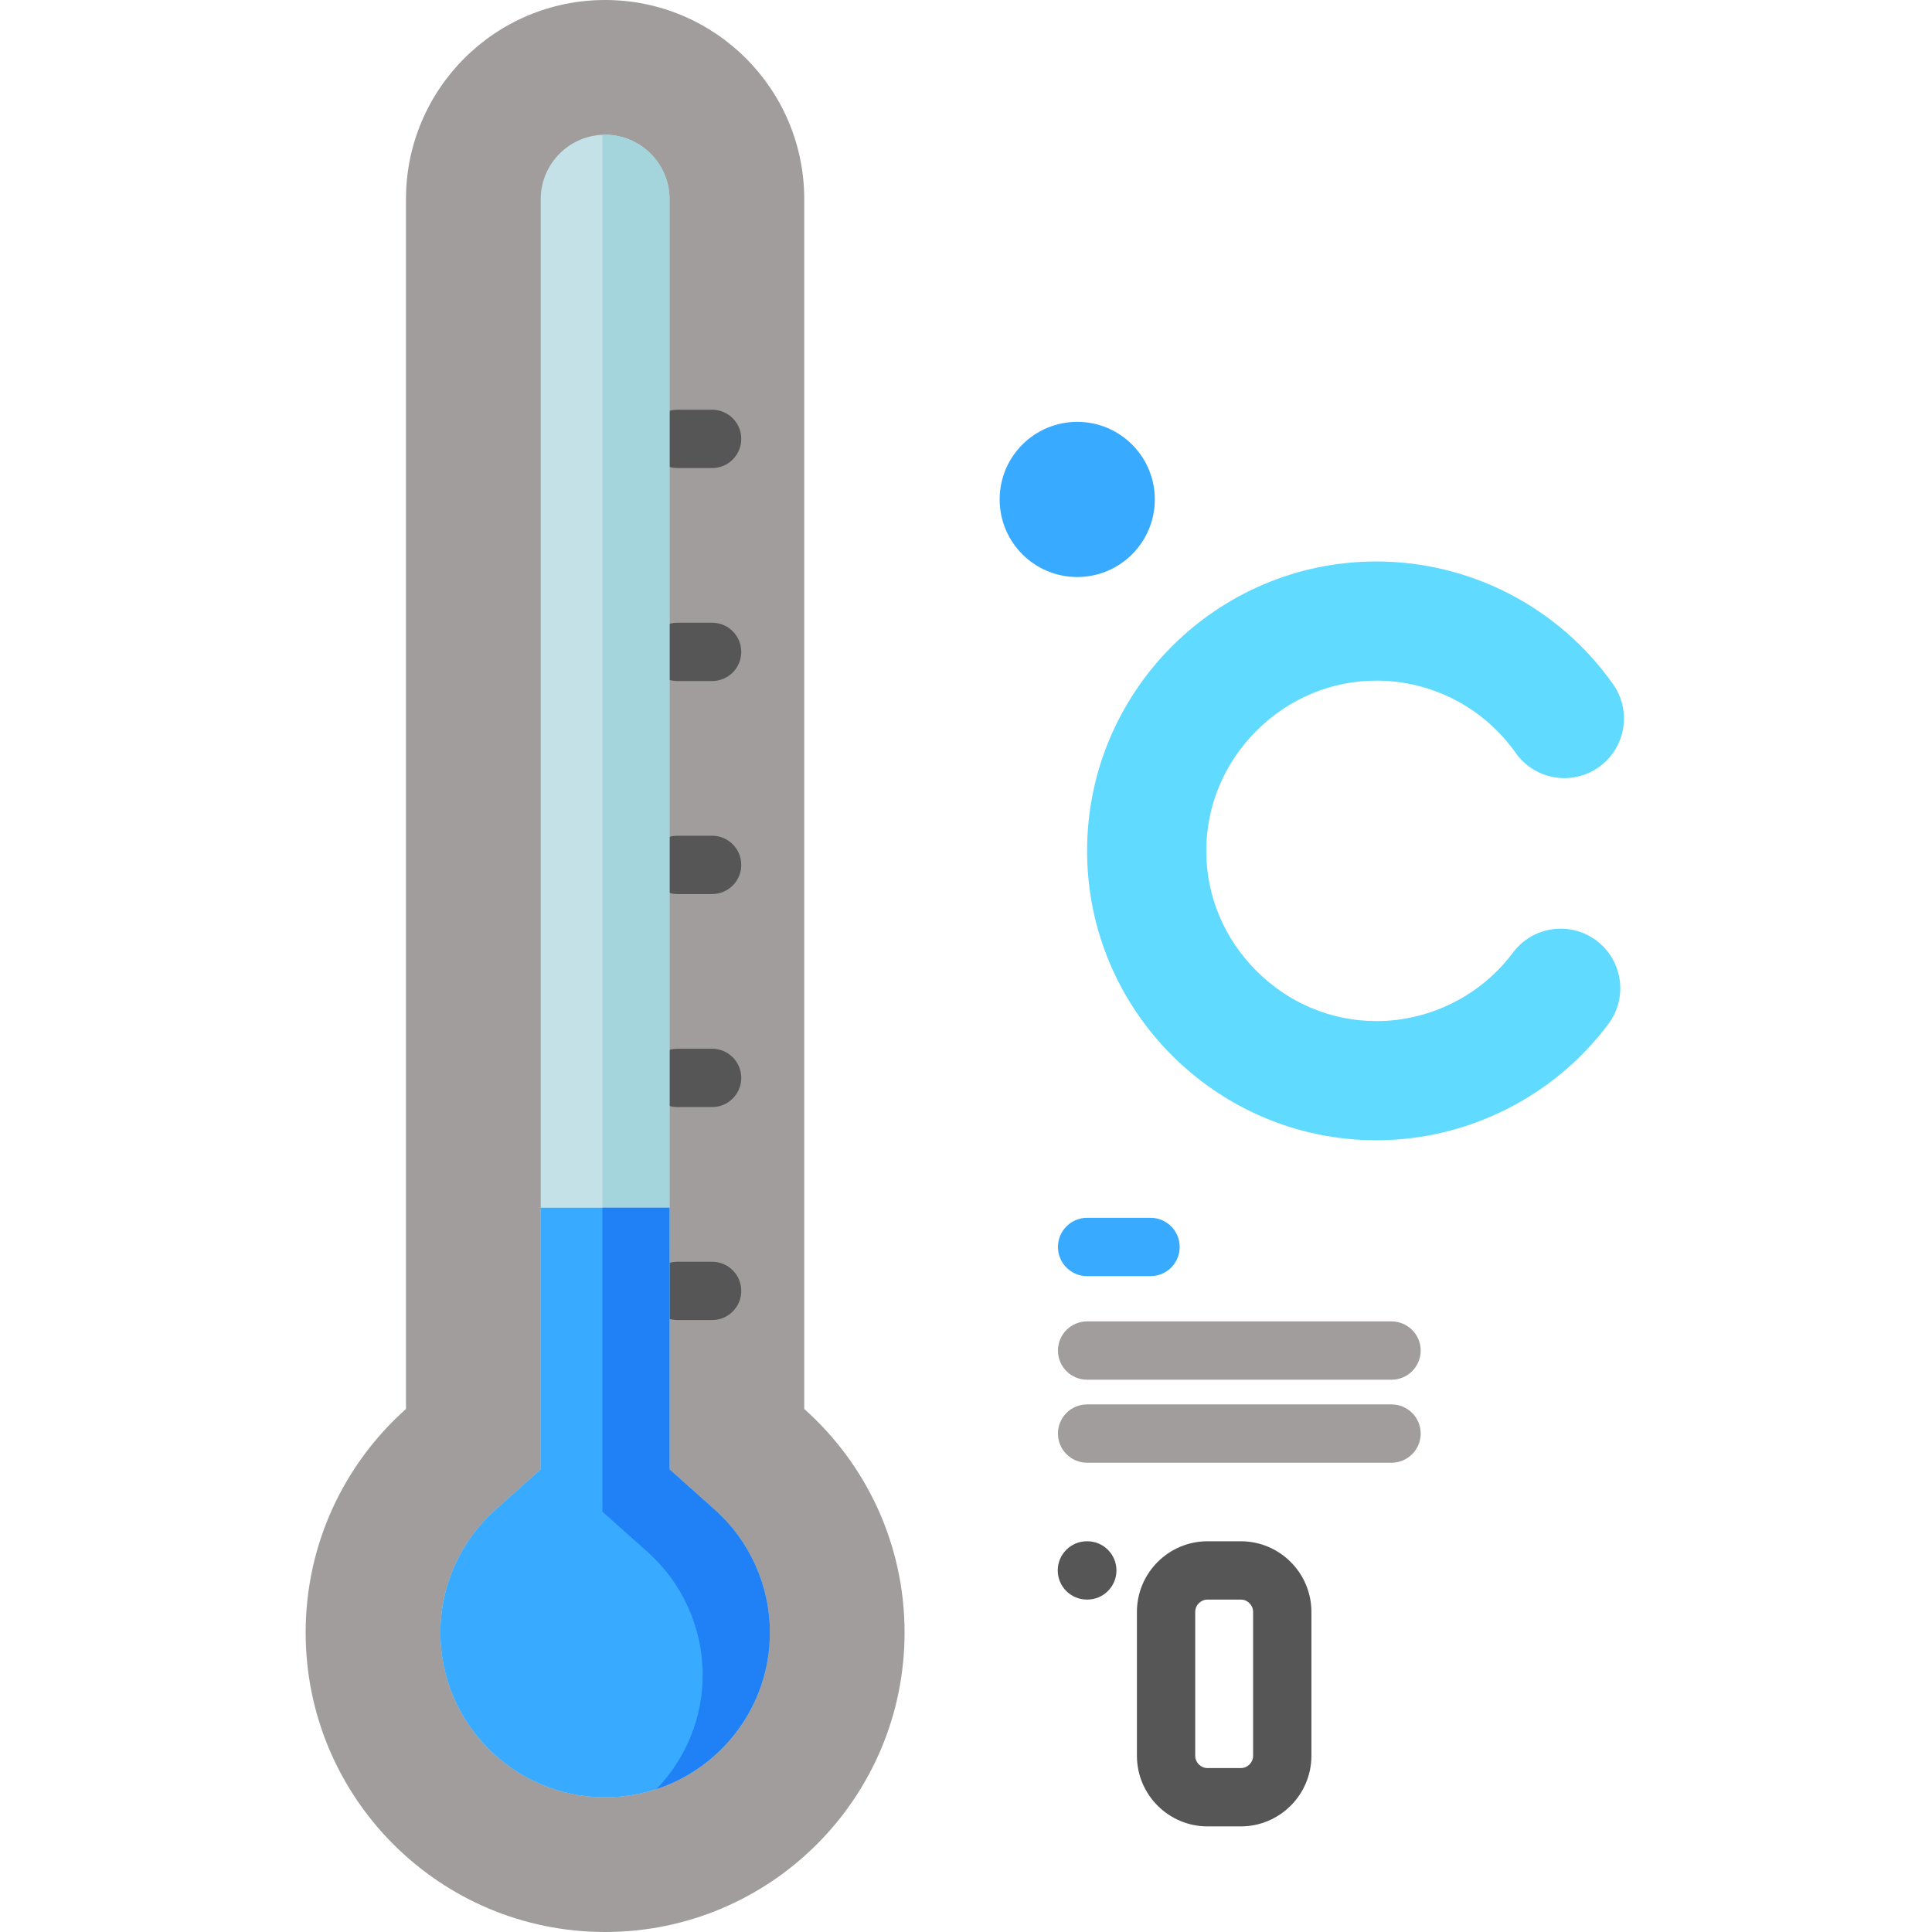 <svg height="512pt" viewBox="-81 0 512 512" width="512pt" xmlns="http://www.w3.org/2000/svg"><path d="m132.133 373.391v-320.617c0-29.145-23.629-52.773-52.773-52.773s-52.773 23.629-52.773 52.773v320.617c-16.309 14.535-26.586 35.688-26.586 59.25 0 43.828 35.531 79.359 79.359 79.359s79.359-35.531 79.359-79.359c0-23.562-10.281-44.715-26.586-59.25zm0 0" fill="#a09d9c"/><g fill="#565656"><path d="m107.715 124.035h-9.191c-4.266 0-7.727-3.457-7.727-7.727 0-4.266 3.461-7.723 7.727-7.723h9.191c4.27 0 7.727 3.457 7.727 7.723 0 4.27-3.457 7.727-7.727 7.727zm0 0"/><path d="m107.715 180.484h-9.191c-4.266 0-7.727-3.461-7.727-7.727 0-4.266 3.461-7.727 7.727-7.727h9.191c4.27 0 7.727 3.461 7.727 7.727 0 4.266-3.457 7.727-7.727 7.727zm0 0"/><path d="m107.715 236.934h-9.191c-4.266 0-7.727-3.461-7.727-7.727s3.461-7.727 7.727-7.727h9.191c4.27 0 7.727 3.461 7.727 7.727s-3.457 7.727-7.727 7.727zm0 0"/><path d="m107.715 293.383h-9.191c-4.266 0-7.727-3.461-7.727-7.727 0-4.27 3.461-7.727 7.727-7.727h9.191c4.27 0 7.727 3.457 7.727 7.727 0 4.266-3.457 7.727-7.727 7.727zm0 0"/><path d="m107.715 349.828h-9.191c-4.266 0-7.727-3.457-7.727-7.723 0-4.27 3.461-7.727 7.727-7.727h9.191c4.27 0 7.727 3.457 7.727 7.727 0 4.266-3.457 7.723-7.727 7.723zm0 0"/></g><path d="m123.008 432.645c0 24.059-19.574 43.648-43.648 43.648s-43.648-19.59-43.648-43.648c0-12.426 5.336-24.305 14.641-32.59l11.941-10.652v-336.625c0-9.168 7.266-16.668 16.34-17.047.242-.02.484-.02.727-.02 9.41 0 17.066 7.656 17.066 17.066v336.625l11.941 10.652c9.305 8.285 14.641 20.164 14.641 32.59zm0 0" fill="#c4e1e8"/><path d="m96.426 52.777v277.789h-17.793v-294.836c.242-.02.484-.02.727-.02 9.41 0 17.066 7.656 17.066 17.066zm0 0" fill="#a4d5dd"/><path d="m123.008 432.645c0 19.301-12.602 35.73-30.016 41.465-4.297 1.418-8.875 2.184-13.633 2.184-24.074 0-43.648-19.59-43.648-43.648 0-12.426 5.336-24.305 14.641-32.59l11.941-10.652v-69.34h34.133v69.34l11.941 10.652c9.305 8.285 14.641 20.164 14.641 32.59zm0 0" fill="#38aaff"/><path d="m123.008 432.645c0 19.301-12.602 35.73-30.016 41.465 7.562-7.848 12.227-18.527 12.227-30.27 0-12.414-5.336-24.293-14.633-32.59l-11.949-10.652v-80.535h17.789v69.34l11.941 10.652c9.305 8.285 14.641 20.164 14.641 32.59zm0 0" fill="#2081f6"/><path d="m283.781 302.18c-42.285 0-76.688-34.406-76.688-76.691 0-42.289 34.402-76.691 76.688-76.691 24.914 0 48.352 12.16 62.699 32.527 5.02 7.129 3.312 16.98-3.816 22-7.129 5.023-16.98 3.316-22.004-3.812-8.438-11.984-22.223-19.137-36.879-19.137-11.938 0-23.238 4.723-31.812 13.297s-13.297 19.875-13.297 31.816c0 11.938 4.723 23.238 13.297 31.812s19.875 13.297 31.812 13.297c14.172 0 27.691-6.781 36.16-18.141 5.215-6.988 15.109-8.43 22.098-3.215 6.992 5.211 8.43 15.105 3.219 22.094-14.406 19.312-37.387 30.844-61.477 30.844zm0 0" fill="#60daff"/><path d="m225.039 132.355c0 11.355-9.207 20.562-20.562 20.562-11.355 0-20.562-9.207-20.562-20.562s9.207-20.562 20.562-20.562c11.355 0 20.562 9.207 20.562 20.562zm0 0" fill="#38aaff"/><path d="m223.902 338.188h-16.809c-4.27 0-7.727-3.461-7.727-7.727 0-4.27 3.457-7.727 7.727-7.727h16.809c4.266 0 7.727 3.457 7.727 7.727 0 4.266-3.461 7.727-7.727 7.727zm0 0" fill="#38aaff"/><path d="m287.773 365.637h-80.68c-4.27 0-7.727-3.457-7.727-7.727 0-4.266 3.457-7.723 7.727-7.723h80.68c4.266 0 7.727 3.457 7.727 7.723 0 4.27-3.461 7.727-7.727 7.727zm0 0" fill="#a09d9c"/><path d="m287.773 387.637h-80.68c-4.27 0-7.727-3.461-7.727-7.727 0-4.27 3.457-7.727 7.727-7.727h80.68c4.266 0 7.727 3.457 7.727 7.727 0 4.266-3.461 7.727-7.727 7.727zm0 0" fill="#a09d9c"/><path d="m247.812 484.016h-8.789c-10.328 0-18.727-8.398-18.727-18.727v-38.113c0-10.324 8.398-18.727 18.727-18.727h8.789c10.328 0 18.727 8.402 18.727 18.727v38.113c0 10.328-8.398 18.727-18.727 18.727zm-8.789-60.113c-1.805 0-3.277 1.469-3.277 3.273v38.113c0 1.805 1.473 3.273 3.277 3.273h8.789c1.805 0 3.273-1.465 3.273-3.273v-38.113c0-1.805-1.469-3.273-3.273-3.273zm0 0" fill="#565656"/><path d="m207.148 423.902c-.016 0-.027 0-.039 0h-.105c-4.27-.02-7.711-3.496-7.691-7.762.02-4.258 3.477-7.691 7.727-7.691h.035.109c4.266.02 7.707 3.496 7.688 7.766-.02 4.254-3.477 7.688-7.723 7.688zm0 0" fill="#565656"/></svg>